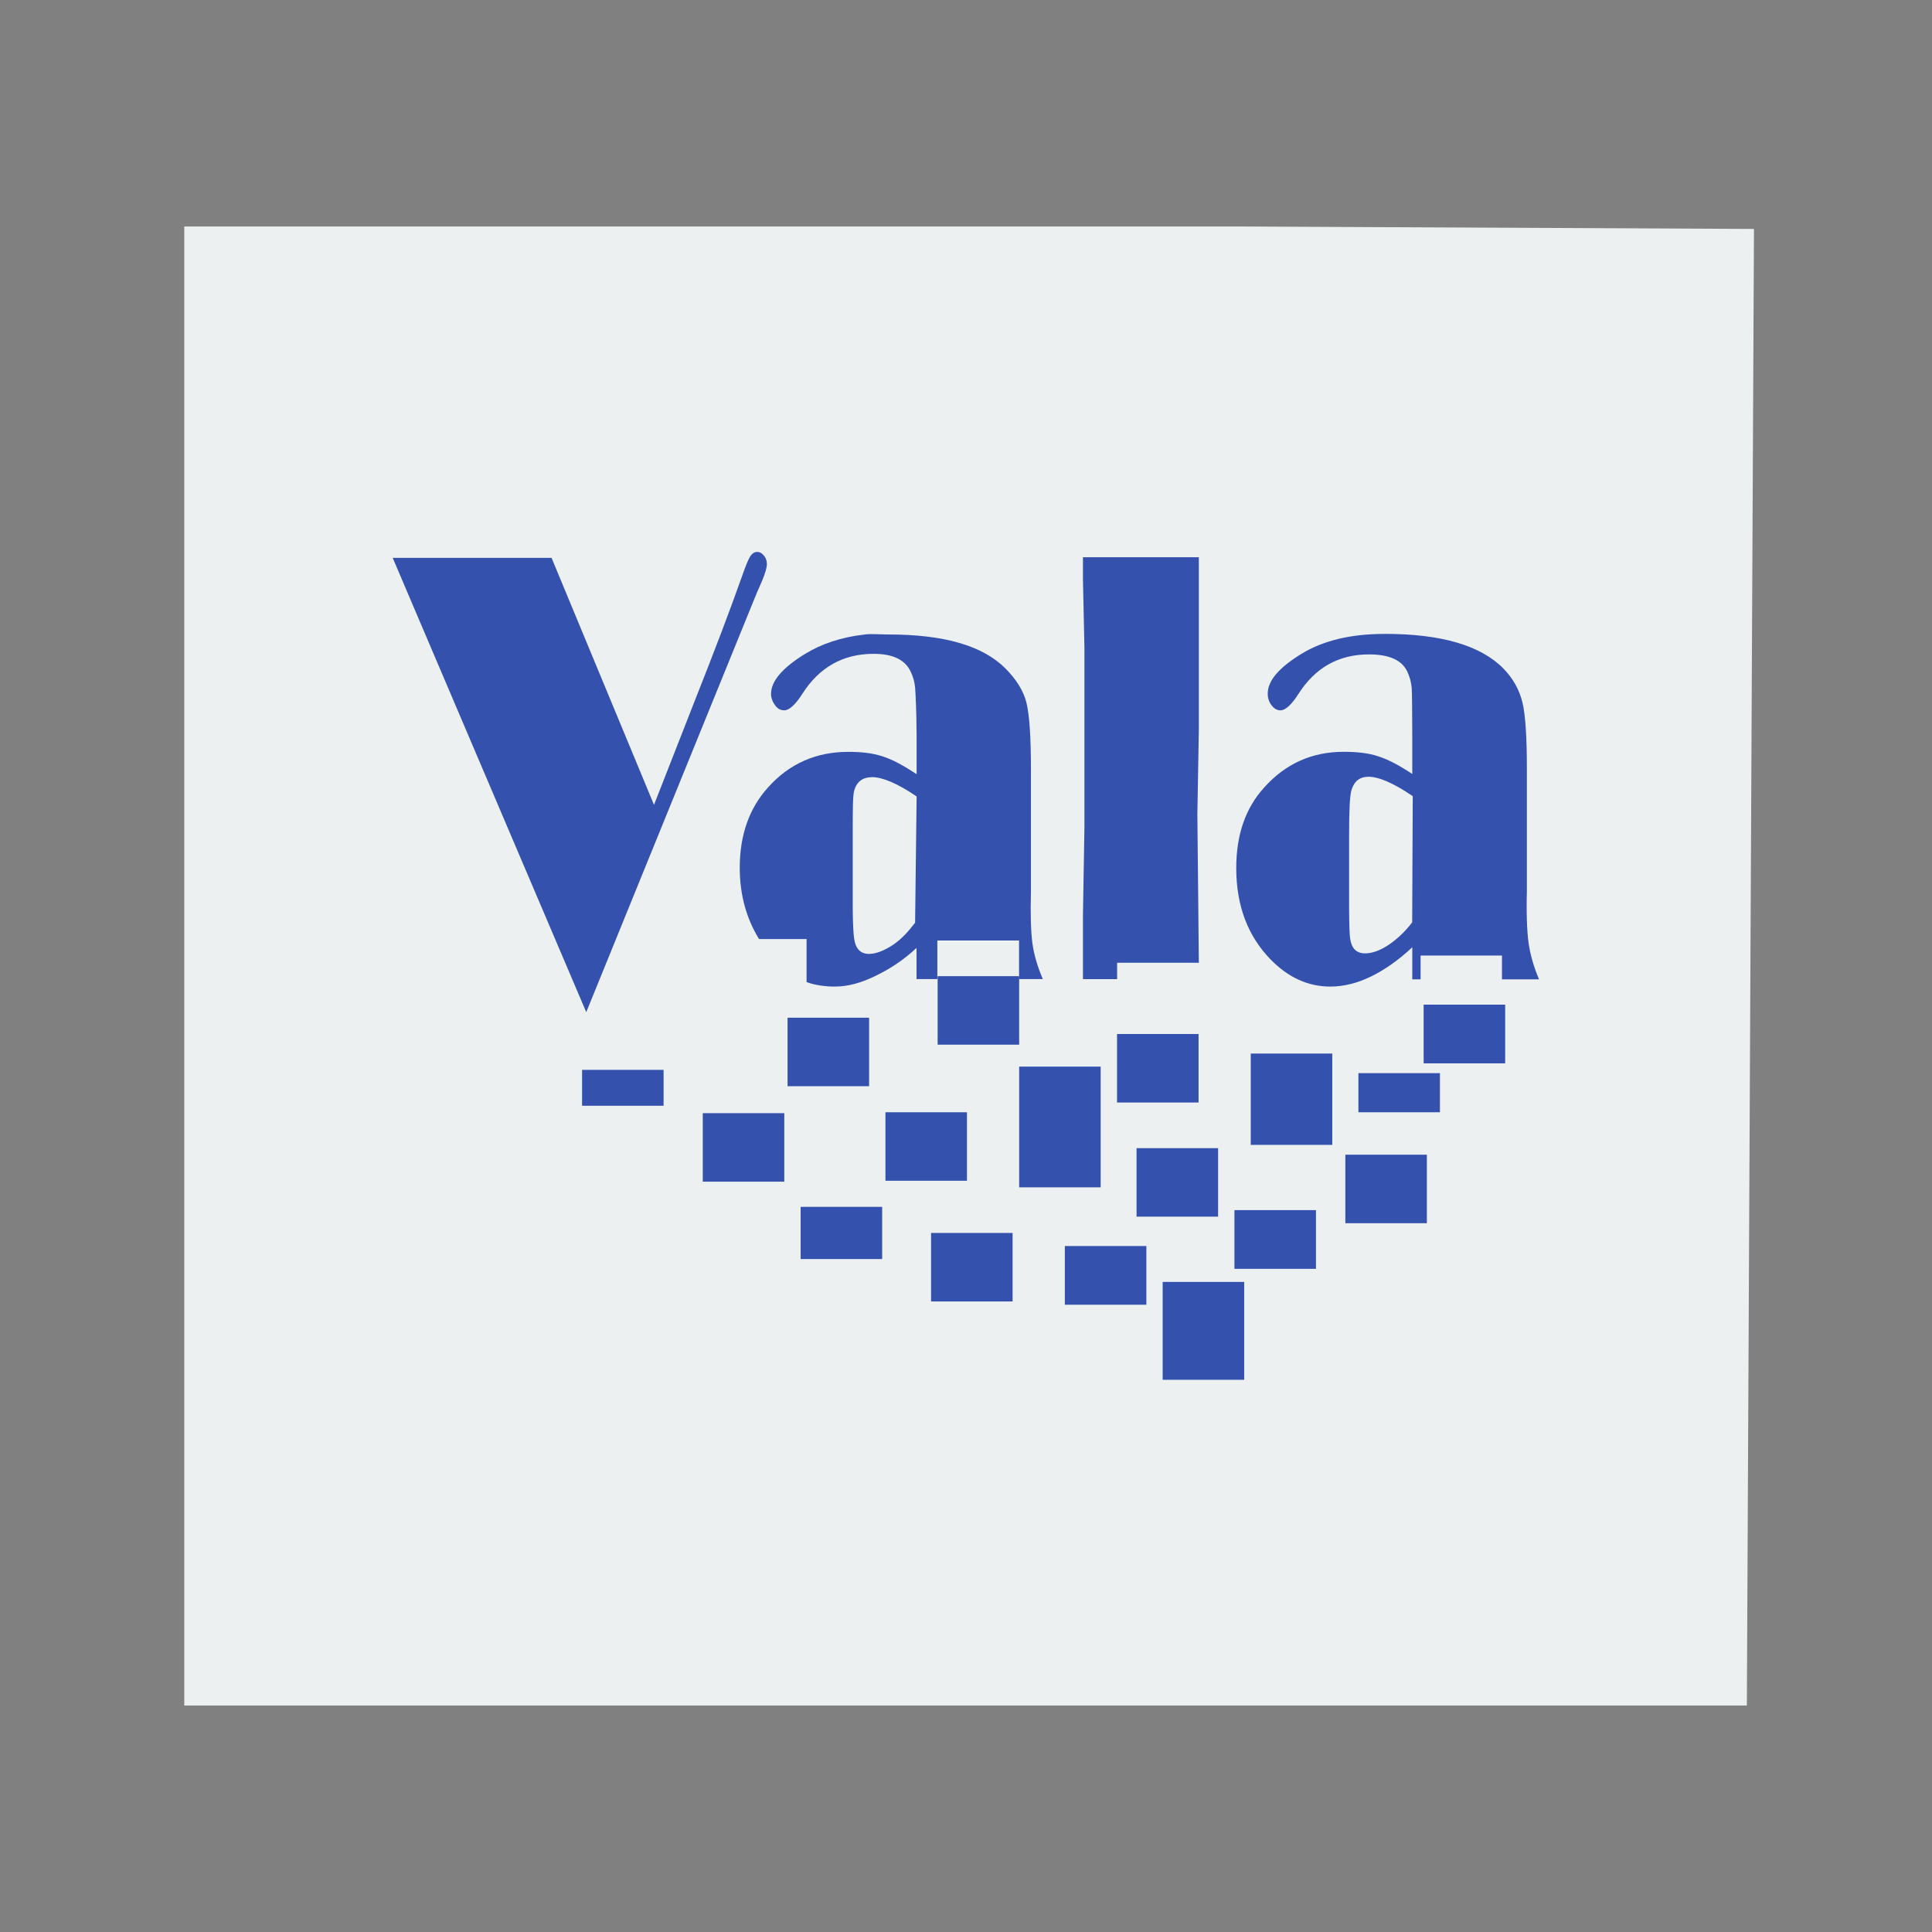 <svg width="48" version="1.1" xmlns="http://www.w3.org/2000/svg" height="48">
<rect width="100%" height="100%" fill="#808080" stroke="none"/>
<path style="fill:#ecf0f1" id="rect4090" d="m 4.578,5.627 0,36.746 38.822,0 .177,-36.685 -12.738,-.061 z "/>
<g style="fill:#3551ae" id="g3079" transform="matrix(1.181,0,0,1.181,-3.837,-3.058)">
<path style="font-family:Broadway;stroke:none;word-spacing:0;line-height:125%;letter-spacing:0;font-size:30.594px" id="path3038" d="m 17.008,19.519 .853,-2.178 c 0.423,-1.066 0.76,-1.955 1.011,-2.666 0.067,-0.191 0.119,-0.316 0.157,-0.377 0.041,-0.065 0.091,-0.098 0.148,-0.098 0.054,8e-06 0.102,0.026 0.143,0.078 0.041,0.048 0.062,0.106 0.062,0.176 -8e-06,0.074 -0.033,0.191 -0.1,0.351 -0.016,0.039 -0.032,0.076 -0.048,0.111 -0.032,0.069 -0.073,0.167 -0.124,0.293 l -3.528,8.673 -4.072,-9.557 h 3.342 l 2.155,5.195"/>
<path style="font-family:Broadway;stroke:none;word-spacing:0;line-height:125%;letter-spacing:0;font-size:30.594px" id="path3040" d="m 21.438,15.938 c -0.486,0.053 -0.912,0.198 -1.25,0.406 -0.474,0.29 -0.719,0.571 -0.719,0.844 -1e-6,0.091 0.04,0.181 0.094,0.25 0.054,0.069 0.114,0.094 0.188,0.094 0.099,6e-6 0.232,-0.118 0.375,-0.344 0.353,-0.555 0.852,-0.844 1.5,-0.844 0.42,7e-6 0.667,0.132 0.781,0.375 0.048,0.1 0.084,0.218 0.094,0.344 0.009,0.126 0.028,0.481 0.031,1.031 l 0,0.781 C 22.261,18.697 22.022,18.565 21.812,18.5 c -0.21,-0.069 -0.445,-0.094 -0.719,-0.094 -0.667,5e-6 -1.236,0.243 -1.688,0.75 -0.388,0.429 -0.594,0.99 -0.594,1.688 0,0.581 0.146,1.079 0.406,1.5 l 1,0 0,0.906 c 0.18,0.066 0.395,0.094 0.594,0.094 0.28,0 0.558,-0.08 0.844,-0.219 0.289,-0.139 0.583,-0.321 0.875,-0.594 l 0,0.656 0.438,0 0,-0.812 1.719,0 0,0.812 0.5,0 c -0.118,-0.277 -0.184,-0.512 -0.219,-0.75 -0.032,-0.243 -0.044,-0.617 -0.031,-1.094 l 0,-2.562 c -7e-6,-0.667 -0.03,-1.142 -0.094,-1.406 -0.064,-0.264 -0.228,-0.506 -0.438,-0.719 -0.483,-0.485 -1.293,-0.719 -2.469,-0.719 -0.179,2e-6 -0.338,-0.018 -0.5,0 z m 0.156,3 c 0.219,5e-6 0.537,0.133 0.938,0.406 L 22.5,22 c -0.149,0.195 -0.288,0.347 -0.469,0.469 -0.178,0.117 -0.354,0.188 -0.5,0.188 -0.184,1e-6 -0.281,-0.113 -0.312,-0.312 -0.013,-0.074 -0.028,-0.283 -0.031,-0.625 l 0,-1.562 c -3e-6,-0.52 -5.4e-4,-0.829 0.031,-0.938 0.057,-0.199 0.191,-0.281 0.375,-0.281 z"/>
<path style="font-family:Broadway;stroke:none;word-spacing:0;line-height:125%;letter-spacing:0;font-size:30.594px" id="path3042" d="m 26.031,14.312 0,.469 .031,1.438 0,1.312 0,2.469 -.031,1.844 0,1.062 0,.281 .719,0 0,-.344 1.719,0 -.031,-3.125 .031,-1.781 0,-1 0,-2.281 0,-.344 -2.438,0 z "/>
<path style="font-family:Broadway;stroke:none;word-spacing:0;line-height:125%;letter-spacing:0;font-size:30.594px" id="path3044" d="m 32.375,15.925 c -0.715,8e-06 -1.296,0.142 -1.747,0.419 -0.474,0.29 -0.71,0.565 -0.71,0.839 -1e-06,0.091 0.027,0.175 0.082,0.245 0.054,0.069 0.113,0.105 0.186,0.105 0.099,6e-06 0.23,-0.112 0.373,-0.338 0.353,-0.555 0.842,-0.839 1.491,-0.839 0.42,7e-06 0.689,0.118 0.804,0.361 0.048,0.1 0.084,0.224 0.093,0.349 0.009,0.126 0.009,0.463 0.012,1.013 v 0.792 c -0.27,-0.178 -0.512,-0.308 -0.722,-0.373 -0.21,-0.069 -0.449,-0.093 -0.722,-0.093 -0.667,5e-06 -1.226,0.25 -1.677,0.757 -0.388,0.429 -0.582,0.991 -0.582,1.689 -1e-06,0.789 0.242,1.428 0.722,1.922 0.369,0.377 0.784,0.571 1.258,0.571 0.28,0 0.564,-0.071 0.85,-0.21 0.289,-0.139 0.581,-0.344 0.873,-0.617 v 0.675 h 0.175 v -0.501 h 1.712 v 0.501 h 0.78 c -0.118,-0.277 -0.186,-0.53 -0.221,-0.769 -0.032,-0.243 -0.048,-0.606 -0.035,-1.083 v -2.574 c -6e-06,-0.667 -0.03,-1.133 -0.093,-1.398 -0.064,-0.264 -0.198,-0.51 -0.408,-0.722 -0.483,-0.485 -1.316,-0.722 -2.492,-0.722 z  m -.338,3.005 c 0.219,5e-06 0.531,0.135 0.932,0.408 l -.012,2.655 c -0.149,0.195 -0.32,0.356 -0.501,0.477 -0.178,0.117 -0.343,0.175 -0.489,0.175 -0.184,1e-06 -0.283,-0.103 -0.314,-0.303 -0.013,-0.074 -0.02,-0.275 -0.023,-0.617 v -1.561 c -3e-06,-0.52 0.015,-0.835 0.047,-0.943 0.057,-0.199 0.177,-0.291 0.361,-0.291 z "/>
<rect width="1.715" x="22.974" y="23.125" height="1.441" style="stroke:#000;color:#000;stroke-width:0" id="rect3048"/>
<rect width="1.715" x="26.748" y="24.342" height="1.441" style="stroke:#000;color:#000;stroke-width:0" id="rect3052"/>
<rect width="1.715" x="24.689" y="25.028" height="2.539" style="stroke:#000;color:#000;stroke-width:0" id="rect3054"/>
<rect width="1.715" x="19.817" y="23.999" height="1.441" style="stroke:#000;color:#000;stroke-width:0" id="rect3056"/>
<rect width="1.715" x="18.033" y="26.007" height="1.441" style="stroke:#000;color:#000;stroke-width:0" id="rect3061"/>
<rect width="1.715" x="21.876" y="25.988" height="1.441" style="stroke:#000;color:#000;stroke-width:0" id="rect3063"/>
<rect width="1.715" x="20.092" y="27.978" height="1.098" style="stroke:#000;color:#000;stroke-width:0" id="rect3065"/>
<rect width="1.715" x="15.494" y="25.096" height="0.755" style="stroke:#000;color:#000;stroke-width:0" id="rect3067"/>
<rect width="1.715" x="27.159" y="26.743" height="1.441" style="stroke:#000;color:#000;stroke-width:0" id="rect3069"/>
<rect width="1.715" x="27.708" y="29.557" height="2.059" style="stroke:#000;color:#000;stroke-width:0" id="rect3071"/>
<rect width="1.715" x="22.836" y="28.527" height="1.441" style="stroke:#000;color:#000;stroke-width:0" id="rect3073"/>
<rect width="1.715" x="25.65" y="28.802" height="1.235" style="stroke:#000;color:#000;stroke-width:0" id="rect3075"/>
<rect width="1.715" x="29.561" y="24.753" height="1.921" style="stroke:#000;color:#000;stroke-width:0" id="rect3077"/>
<rect width="1.715" x="29.218" y="28.047" height="1.235" style="stroke:#000;color:#000;stroke-width:0" id="rect3079"/>
<rect width="1.715" x="33.198" y="23.724" height="1.235" style="stroke:#000;color:#000;stroke-width:0" id="rect3084"/>
<rect width="1.715" x="31.826" y="25.165" height="0.823" style="stroke:#000;color:#000;stroke-width:0" id="rect3086"/>
<rect width="1.715" x="31.551" y="26.881" height="1.441" style="stroke:#000;color:#000;stroke-width:0" id="rect3088"/>
</g>
</svg>
